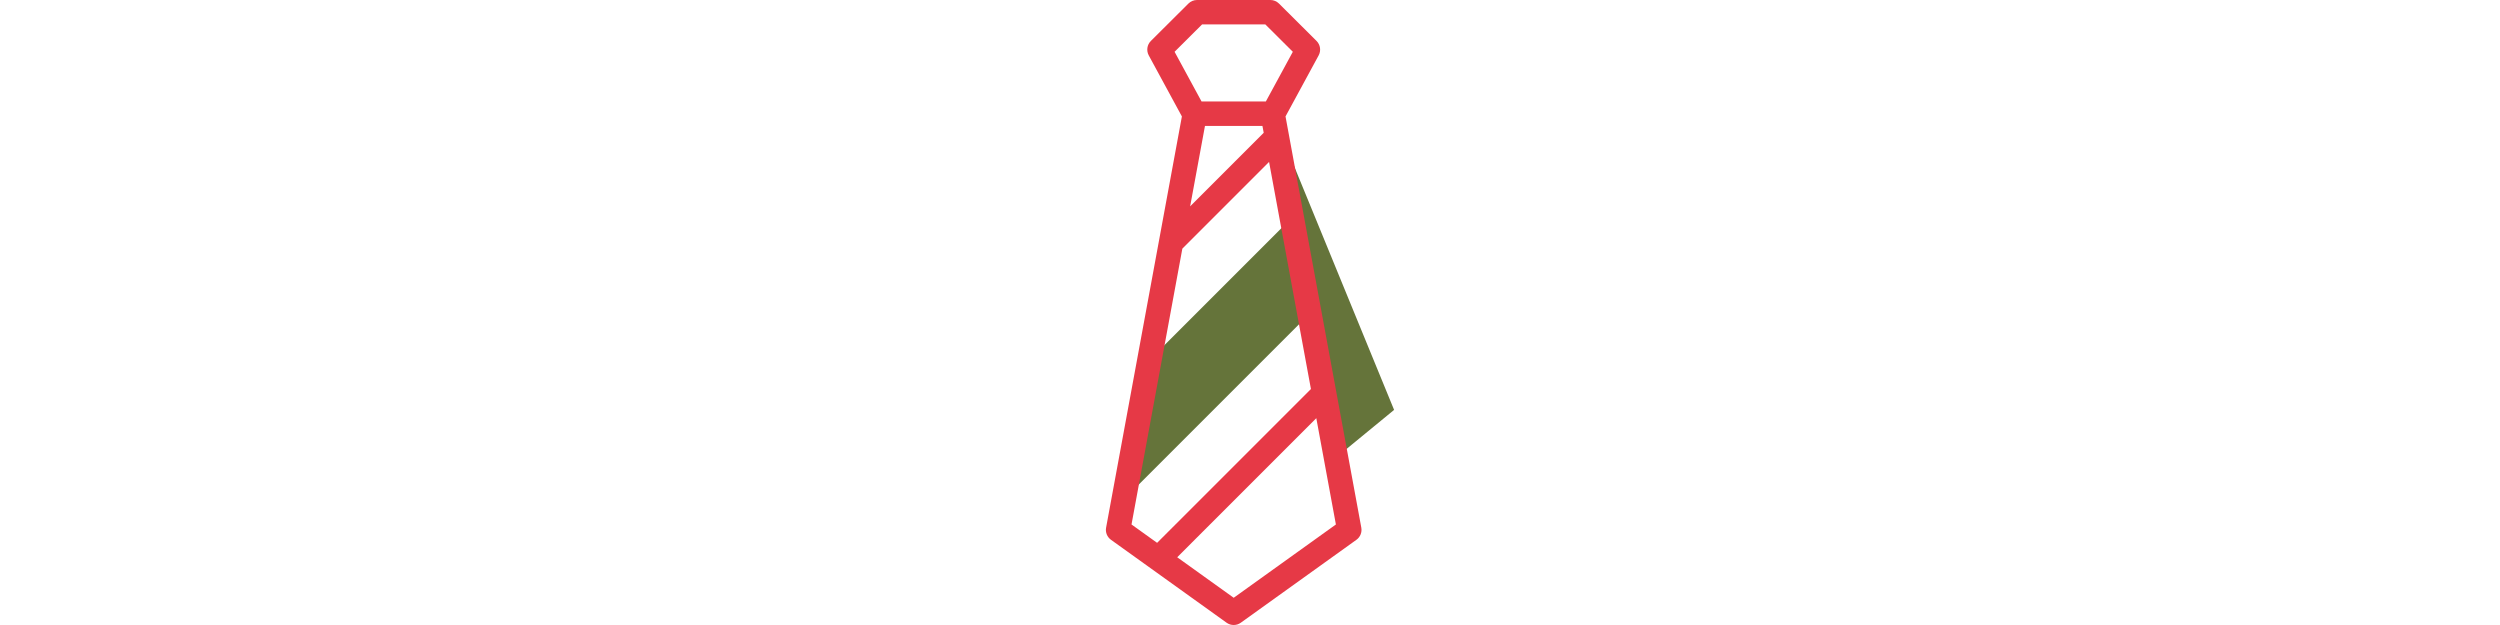 <svg id="Capa_1" enable-background="new 0 0 512 512" height="8em" viewBox="0 0 512 512" width="512" xmlns="http://www.w3.org/2000/svg"><g><g fill="#65743A"><path d="m304.734 257.09-152.21 152.21 21.05-114.21 116.66-116.66z"/><path d="m274.514 93.14 15.72 85.29 14.5 78.66 21.708 117.785 47.604-39.086z"/></g><g><path d="m347.188 432.268-62.092-336.88 27.14-49.998c2.117-3.899 1.411-8.727-1.733-11.858l-30.758-30.62c-1.874-1.865-4.41-2.912-7.054-2.912h-60.073c-2.645 0-5.181 1.047-7.055 2.913l-30.758 30.62c-3.145 3.13-3.85 7.958-1.733 11.858l27.14 49.997-62.092 336.878c-.703 3.81.858 7.682 4.006 9.94l94.7 67.92c1.742 1.249 3.785 1.874 5.828 1.874s4.086-.625 5.828-1.874l94.7-67.92c3.147-2.257 4.708-6.129 4.006-9.938zm-128.069-329.128h47.069l1.037 5.627-60.248 60.249zm-2.373-83.14h51.815l22.527 22.426-22.101 40.712h-52.67l-22.1-40.712zm-16.16 183.691 71.041-71.042 34.288 186.032-126.01 126.009-20.967-15.038zm42.068 286.003-46.277-33.19 113.941-113.94 16.052 87.088z" fill="#e63946"/></g></g></svg>